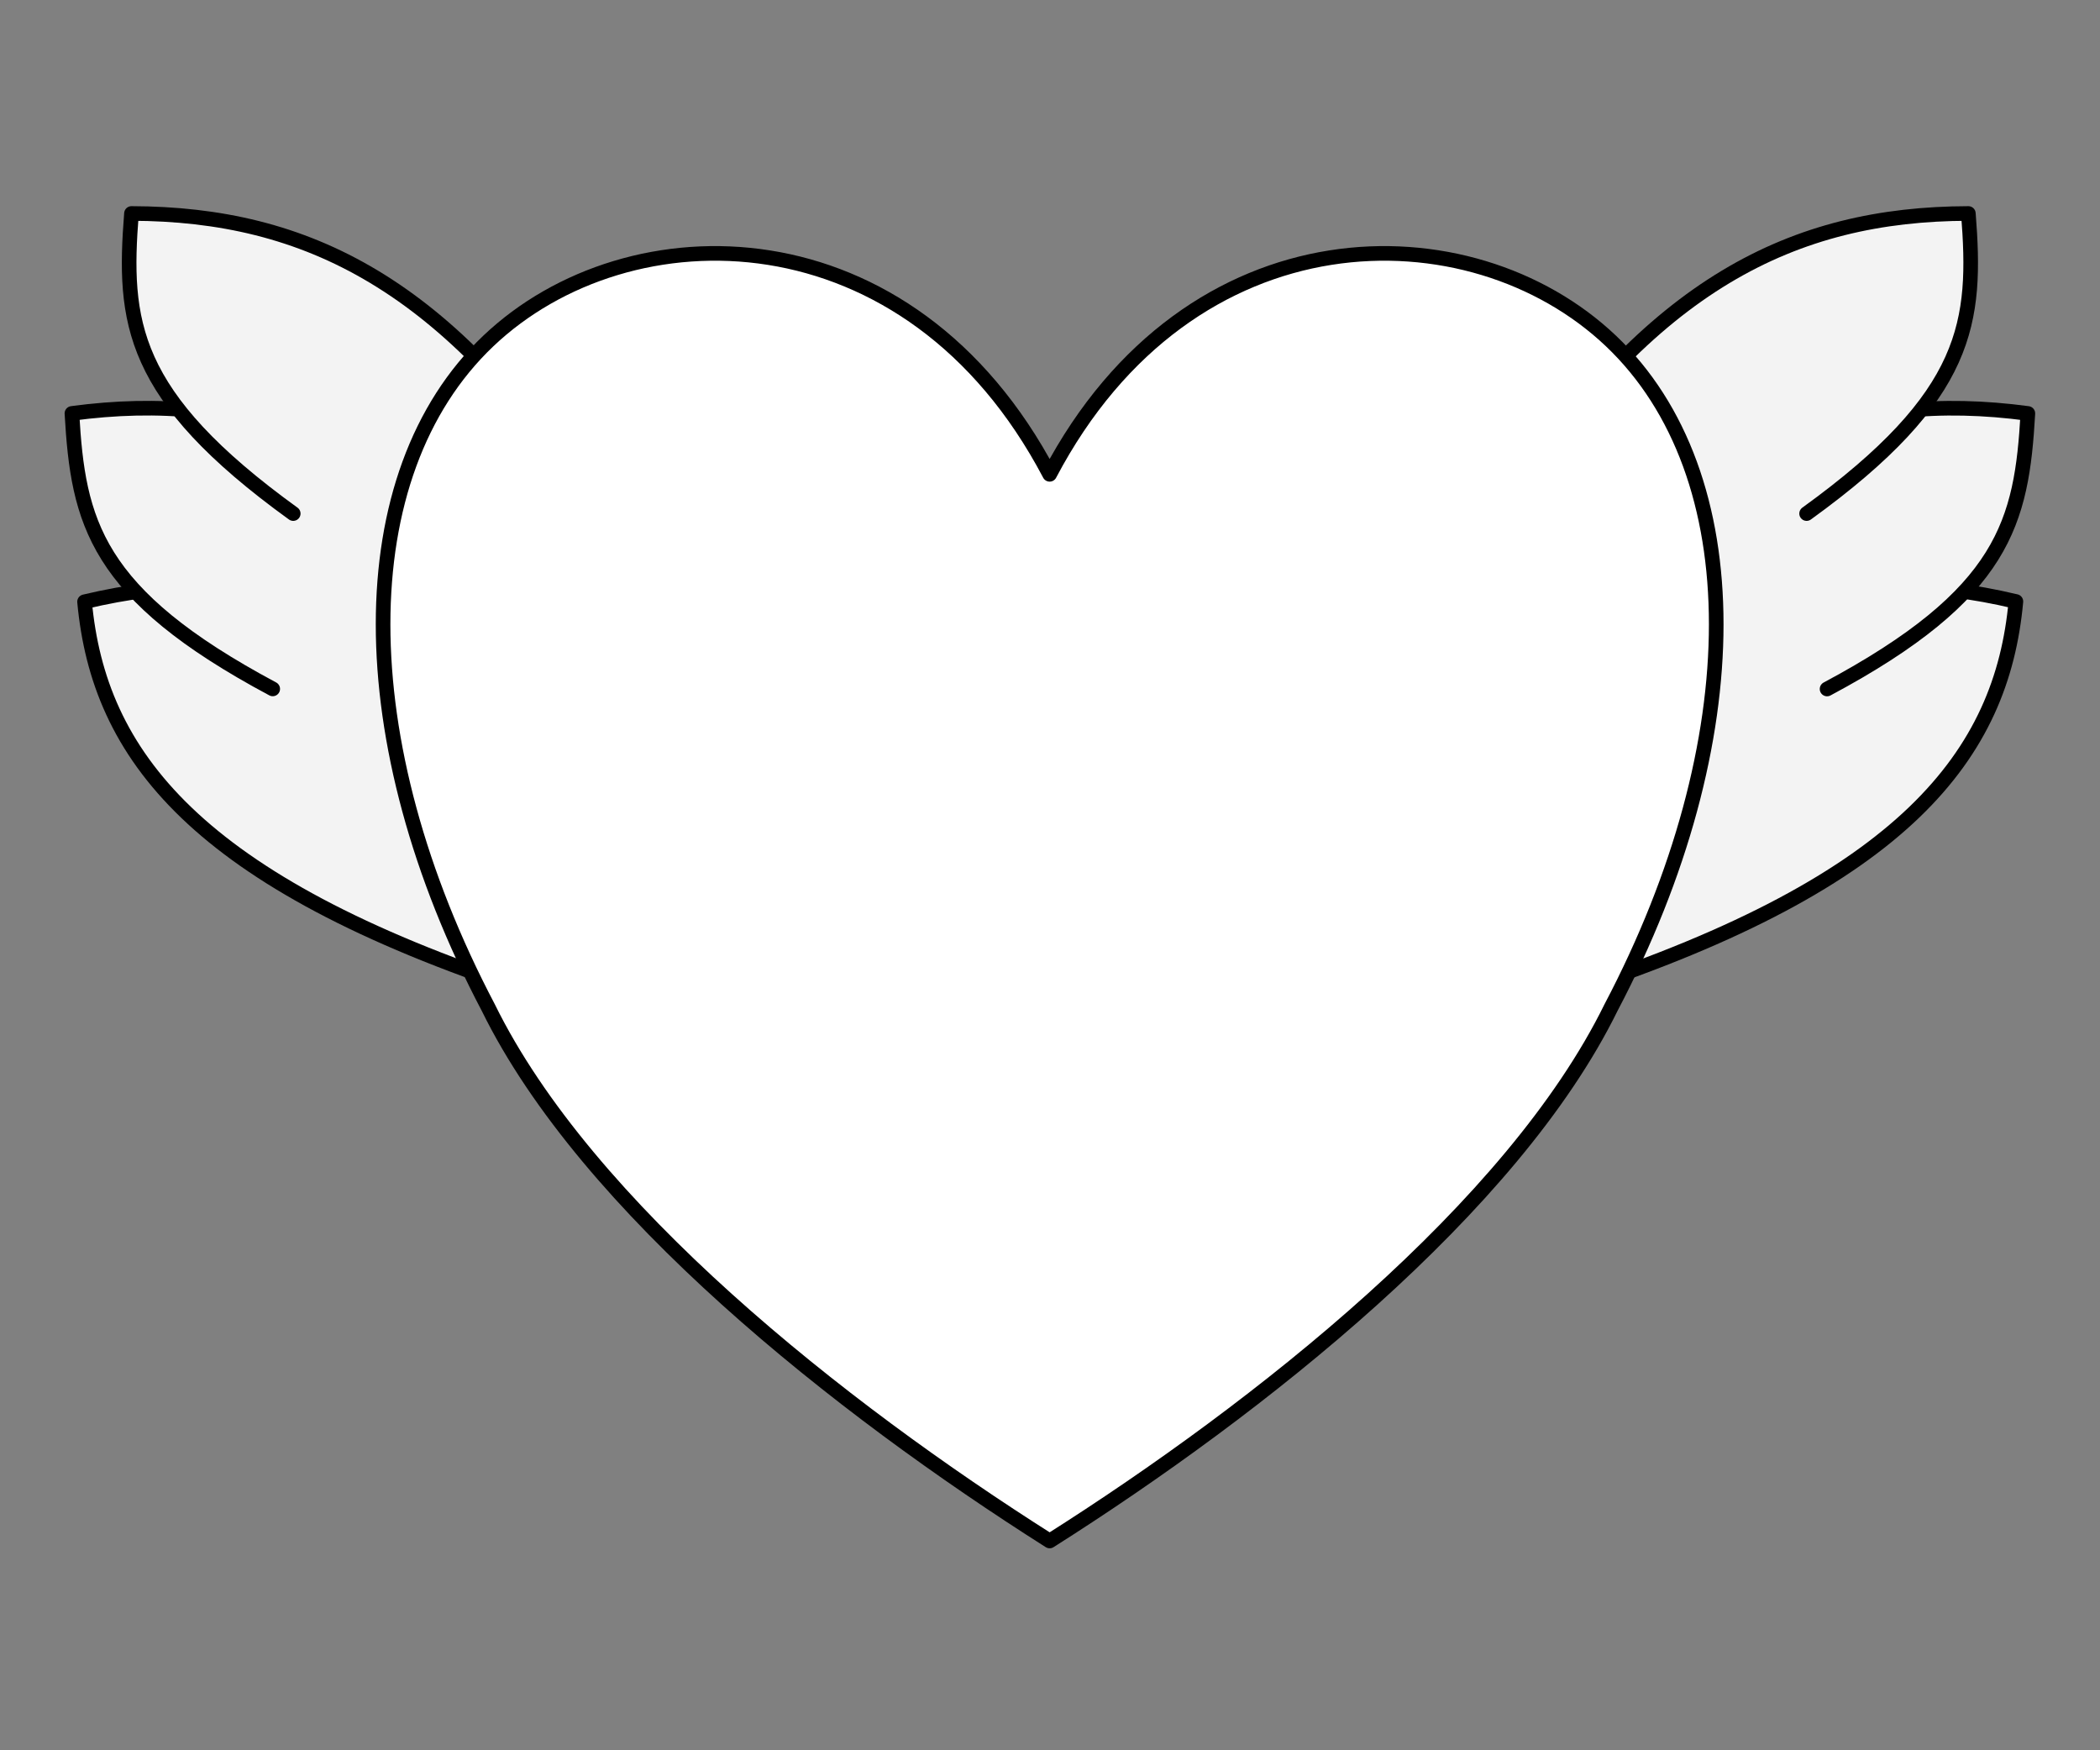 <?xml version="1.0" encoding="UTF-8" standalone="no"?>
<!DOCTYPE svg PUBLIC "-//W3C//DTD SVG 1.1//EN" "http://www.w3.org/Graphics/SVG/1.1/DTD/svg11.dtd">
<svg width="100%" height="100%" viewBox="0 0 300 250" version="1.1" xmlns="http://www.w3.org/2000/svg" xmlns:xlink="http://www.w3.org/1999/xlink" xml:space="preserve" style="fill-rule:evenodd;clip-rule:evenodd;stroke-linecap:round;stroke-linejoin:round;stroke-miterlimit:1.5;">
    <rect x="0" y="0" width="300" height="250" fill="#808080" stroke="none"/>
    <g transform="matrix(1,0,0,1,0,-25)">
        <g transform="matrix(1.174,-0.282,0.282,1.174,-62.237,37.526)">
            <path d="M100.334,108.224C83.243,81.85 66.365,73.561 45.645,73.507C43.042,91.5 50.633,108.76 85.63,130.403" style="fill:rgb(243,243,243);stroke:black;stroke-width:1.73px;"/>
        </g>
        <g transform="matrix(1.196,-0.163,0.163,1.196,-56.298,3.574)">
            <path d="M100.334,108.224C83.243,81.85 66.365,73.561 45.645,73.507C44.644,86.31 45.424,95.02 64.79,109.019" style="fill:rgb(243,243,243);stroke:black;stroke-width:1.73px;"/>
        </g>
        <g transform="matrix(1.207,0,0,1.207,-36.312,-33.231)">
            <path d="M100.334,108.224C83.243,81.85 66.365,73.561 45.645,73.507C44.644,86.31 45.424,95.02 64.79,109.019" style="fill:rgb(243,243,243);stroke:black;stroke-width:1.73px;"/>
        </g>
    </g>
    <g transform="matrix(-1.207,0,0,1.207,331.07,-56.164)">
        <g transform="matrix(0.972,-0.233,0.233,0.972,-25.799,56.897)">
            <path d="M100.334,108.224C83.243,81.85 66.365,73.561 45.645,73.507C43.042,91.5 50.633,108.76 85.63,130.403" style="fill:rgb(243,243,243);stroke:black;stroke-width:1.73px;"/>
        </g>
        <g transform="matrix(0.991,-0.135,0.135,0.991,-20.879,28.774)">
            <path d="M100.334,108.224C83.243,81.85 66.365,73.561 45.645,73.507C44.644,86.31 45.424,95.02 64.79,109.019" style="fill:rgb(243,243,243);stroke:black;stroke-width:1.73px;"/>
        </g>
        <g transform="matrix(1,0,0,1,-4.324,-1.712)">
            <path d="M100.334,108.224C83.243,81.85 66.365,73.561 45.645,73.507C44.644,86.31 45.424,95.02 64.79,109.019" style="fill:rgb(243,243,243);stroke:black;stroke-width:1.73px;"/>
        </g>
    </g>
    <g transform="matrix(1.207,0,0,1.207,-67.439,-69.933)">
        <path d="M180.107,114.069C196.716,82.512 229.934,82.512 246.543,98.291C263.153,114.069 263.153,145.626 246.543,177.183C234.917,200.851 205.021,224.519 180.107,240.297C155.193,224.519 125.297,200.851 113.671,177.183C97.062,145.626 97.062,114.069 113.671,98.291C130.28,82.512 163.498,82.512 180.107,114.069Z" style="fill:white;stroke:black;stroke-width:1.73px;"/>
    </g>
</svg>
